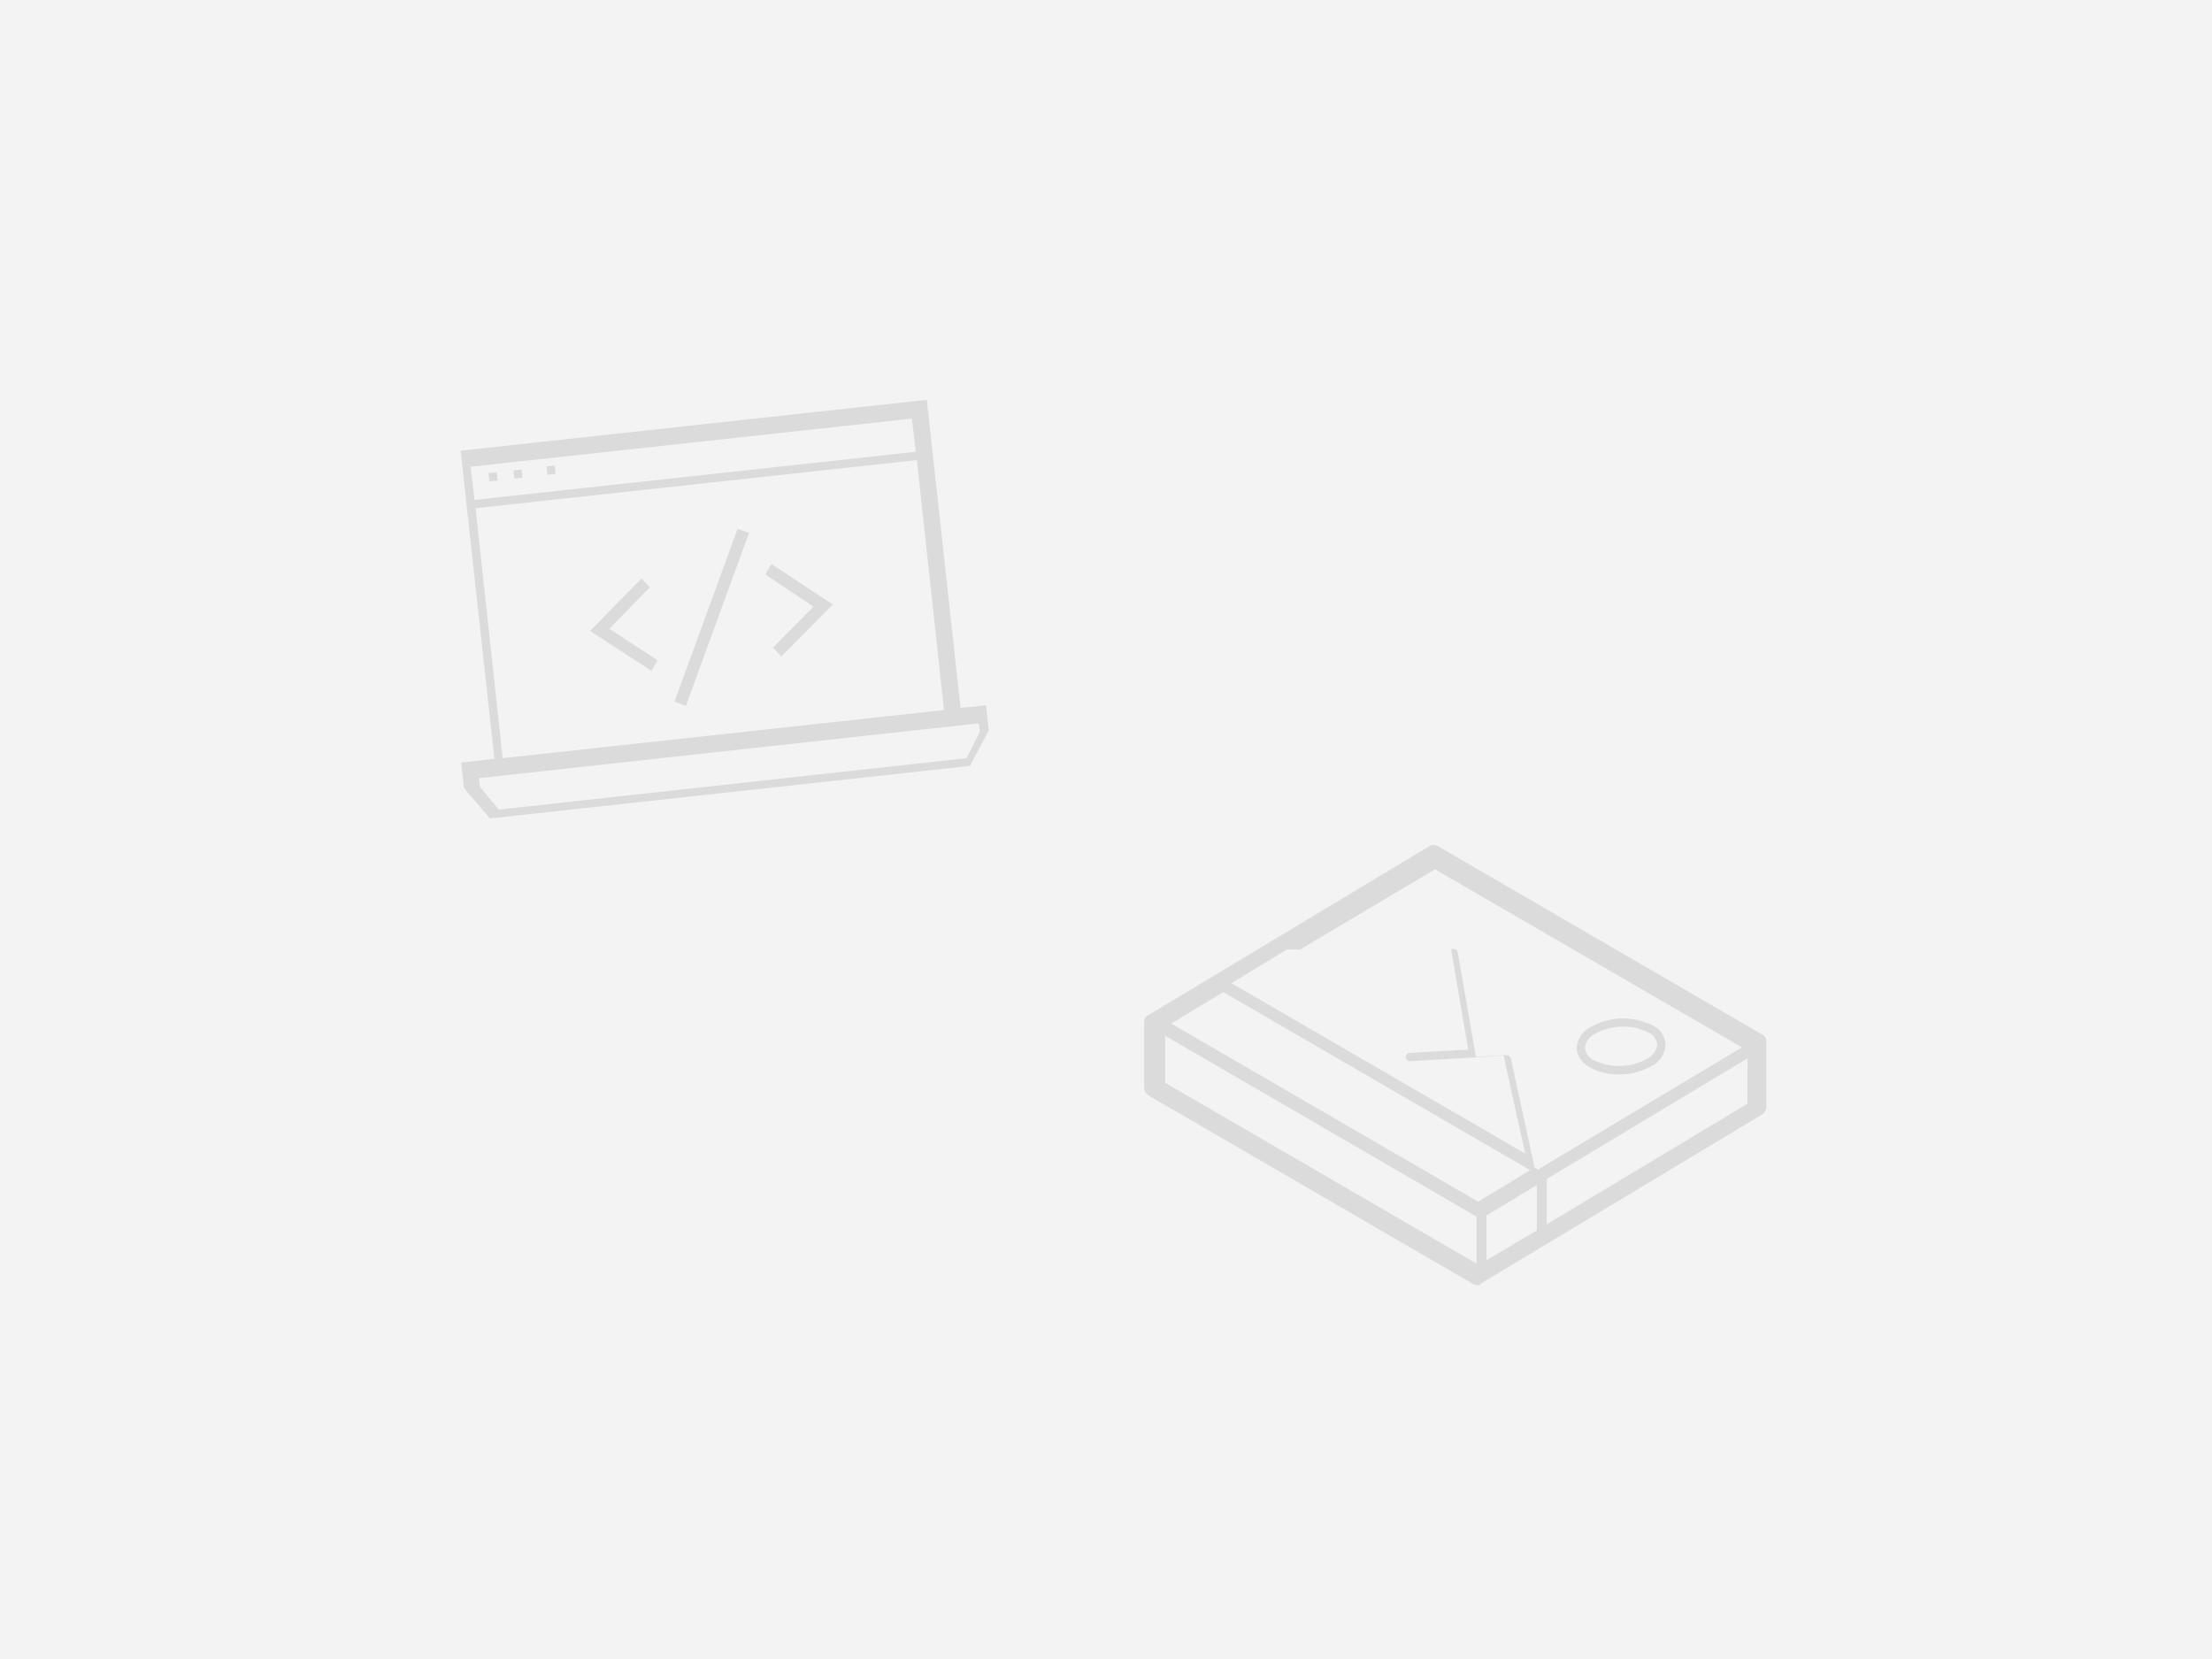<?xml version="1.0" encoding="utf-8"?>
<!-- Generator: Adobe Illustrator 22.1.0, SVG Export Plug-In . SVG Version: 6.00 Build 0)  -->
<svg version="1.1" id="Layer_1" xmlns="http://www.w3.org/2000/svg" xmlns:xlink="http://www.w3.org/1999/xlink" x="0px" y="0px"
	 viewBox="0 0 400 300" enable-background="new 0 0 400 300" xml:space="preserve">
<g opacity="5.000000e-02">
	<rect width="400" height="300"/>
</g>
<g opacity="0.1">
	<g>
		<path d="M173.7,128l-6.1-55.7l-84.3,9.2l6.1,55.7l-6,0.7l0.5,4.6l4.7,5.5l86.8-9.5l3.4-6.4l-0.5-4.6
			C178.2,127.6,173.7,128,173.7,128z M164.9,75.7l0.7,6l-79.8,8.7l-0.7-6L164.9,75.7z M86,91.9l79.8-8.7l4.9,45.2l-79.8,8.7L86,91.9
			z M177.2,132.3l-2.4,4.8l-84.6,9.3l-3.4-4.1l-0.2-1.6l2.9-0.3l87.5-9.6L177.2,132.3z"/>
		<polygon points="138.4,103.9 147.1,109.7 139.8,117.1 141.3,118.7 150.6,109.3 139.5,102 		"/>
		<polygon points="116,104.6 106.7,114.1 117.8,121.3 118.9,119.4 110.2,113.7 117.5,106.2 		"/>
		<rect x="112.1" y="110.5" transform="matrix(0.343 -0.939 0.939 0.343 -20.25 194.255)" width="33.3" height="2.2"/>
		<rect x="88.4" y="85.5" transform="matrix(0.994 -0.109 0.109 0.994 -8.852 10.207)" width="1.5" height="1.5"/>
		<rect x="98.9" y="84.3" transform="matrix(0.994 -0.109 0.109 0.994 -8.664 11.347)" width="1.5" height="1.5"/>
		<rect x="92.9" y="85" transform="matrix(0.994 -0.109 0.109 0.994 -8.772 10.696)" width="1.5" height="1.5"/>
	</g>
</g>
<g opacity="0.1">
	<title>Essentials ISO 1 - Outline - 040 - Image</title>
	<desc>Created with Sketch.</desc>
	<g>
		<g transform="translate(-1, 0)">
			<path d="M208.1,197.4c0,0.1,0.1,0.2,0.1,0.2c0,0.1,0.1,0.2,0.2,0.2c0.1,0.1,0.1,0.1,0.2,0.2c0,0,0.1,0.1,0.1,0.1l58.7,34.1
				c0,0,0.1,0,0.1,0c0,0,0.1,0,0.1,0.1c0.3,0.1,0.7,0.1,1,0c0,0,0.1,0,0.1-0.1c0,0,0.1,0,0.1-0.1l50.9-30.6c0,0,0.1-0.1,0.1-0.1
				c0.1-0.1,0.2-0.1,0.2-0.2c0.1-0.1,0.2-0.3,0.3-0.5c0-0.1,0.1-0.2,0.1-0.3c0-0.1,0-0.1,0-0.2l0-11.9l0,0l0,0c0-0.2,0-0.3-0.1-0.5
				c0,0,0-0.1,0-0.1c-0.1-0.2-0.2-0.3-0.3-0.4l0,0c-0.1-0.1-0.2-0.2-0.3-0.2l-58.7-34.1c-0.5-0.3-1-0.3-1.5,0l-50.9,30.6
				c-0.1,0.1-0.2,0.1-0.3,0.2c0,0,0,0,0,0c-0.1,0.1-0.2,0.3-0.3,0.4c0,0,0,0.1,0,0.1c-0.1,0.2-0.1,0.3-0.1,0.5l0,0l0,11.9
				c0,0.1,0,0.1,0,0.2C208,197.2,208.1,197.3,208.1,197.4z M233.7,171.7l29.7-0.1l3.1,18.2l-10.6,0.6c-0.4,0-0.7,0.4-0.7,0.8
				s0.4,0.7,0.8,0.7l16.9-1l3.9,17.7l-53.1-30.8L233.7,171.7z M317,191.4l0,8.2l-36.3,21.8v-8.2L317,191.4z M278.9,222.5l-9.1,5.4
				l0-8.1l9.1-5.5V222.5z M268,220l0,8.5l-56.3-32.7l0-8.5L268,220z M260.5,157.2l55.5,32.2l-36.9,22.1l-0.6-0.4l-4.3-19.7
				c-0.1-0.4-0.4-0.6-0.8-0.6l-5.5,0.3l-3.3-18.9c-0.1-0.4-0.4-0.6-0.7-0.6h0l-27.8,0.1L260.5,157.2z M222.2,179.4l55.5,32.2
				l-9.4,5.7l-55.5-32.2L222.2,179.4z"/>
			<path d="M288.5,193c1.6,0.9,3.4,1.3,5.2,1.3c2.1,0,4.1-0.5,5.9-1.5c1.5-0.7,2.5-2.2,2.6-3.9c-0.1-1.5-1-2.9-2.4-3.5
				c-3.5-1.7-7.6-1.7-11.1,0.3c-1.5,0.7-2.5,2.2-2.6,3.9C286.2,191,287.1,192.3,288.5,193z M289.5,186.9c3-1.6,6.5-1.7,9.6-0.2
				c0.9,0.4,1.5,1.3,1.6,2.2c-0.1,1.1-0.9,2.1-1.9,2.6c-3,1.6-6.5,1.7-9.6,0.2c-0.9-0.4-1.5-1.3-1.6-2.2
				C287.7,188.3,288.5,187.4,289.5,186.9L289.5,186.9z"/>
		</g>
	</g>
</g>
<g>
</g>
<g>
</g>
<g>
</g>
<g>
</g>
<g>
</g>
<g>
</g>
<g>
</g>
<g>
</g>
<g>
</g>
<g>
</g>
<g>
</g>
<g>
</g>
<g>
</g>
<g>
</g>
<g>
</g>
</svg>
